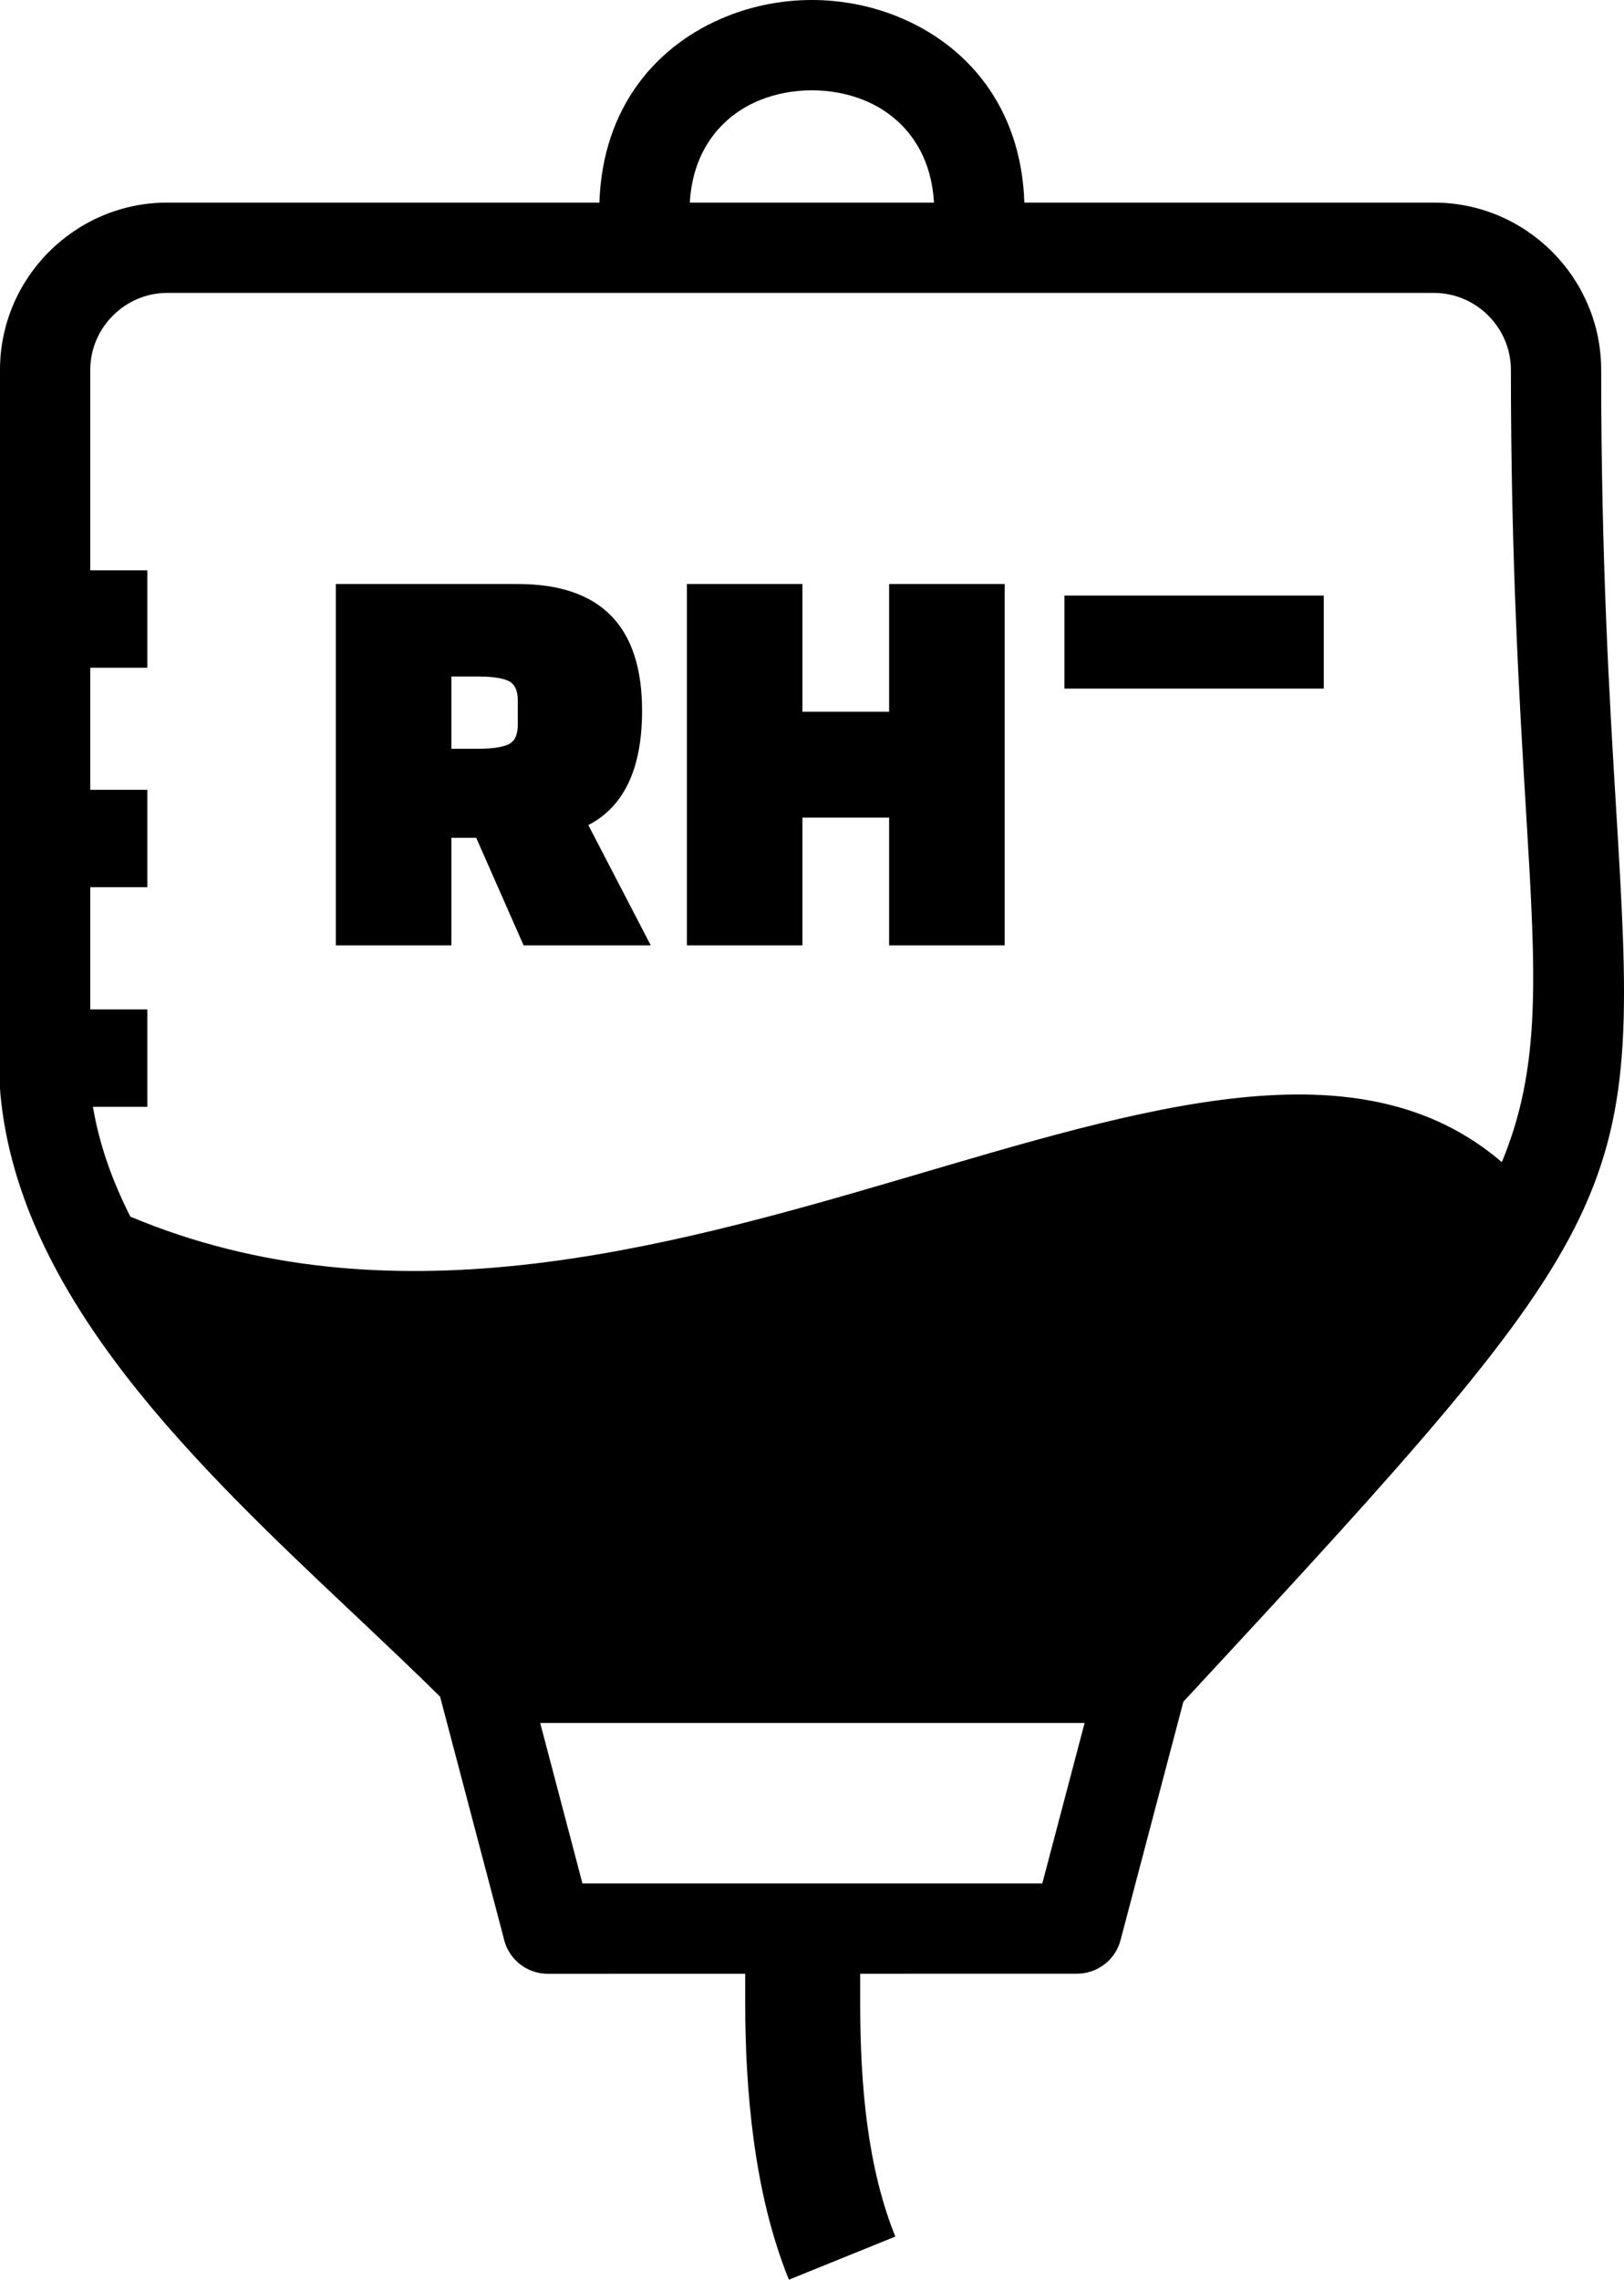 <svg xmlns="http://www.w3.org/2000/svg" shape-rendering="geometricPrecision" text-rendering="geometricPrecision" image-rendering="optimizeQuality" fill-rule="evenodd" clip-rule="evenodd" viewBox="0 0 365 512.1"><path fill-rule="nonzero" d="M339.58 83.09c0-4.74-1.95-9.07-5.08-12.2-3.14-3.14-7.47-5.09-12.21-5.09H37.58c-4.74 0-9.07 1.95-12.2 5.09-3.14 3.13-5.09 7.46-5.09 12.2v45.02h12.82V150H20.29v27.42h12.82v21.88H20.29v27.44h12.82v21.89H20.89c1.39 8.39 4.33 16.62 8.41 24.67 116 48.61 244.09-67.29 308.24-12.24 8.88-21.4 7.68-41.69 5.45-78.7-1.49-24.73-3.41-56.49-3.41-99.27zM199.83 212.36v-28.7h-19.48v28.7h-25.97v-81.17h25.97v28.7h19.48v-28.7h25.98v81.17h-25.98zm-53.57 0h-28.58l-10.65-24.16h-5.58v24.16H75.48v-81.17h40.9c18.62 0 27.93 9.48 27.93 28.44 0 12.99-4.03 21.56-12.08 25.71l14.03 27.02zm-44.81-60.39v16.23h5.98c3.11 0 5.38-.32 6.81-.97 1.43-.65 2.14-2.15 2.14-4.48v-5.33c0-2.34-.71-3.83-2.14-4.48-1.43-.65-3.7-.97-6.81-.97h-5.98zm137.78 2.71v-20.9h58.29v20.9h-58.29zM134.72 45.51c.7-21.61 13.01-35.57 28.6-41.83C169.41 1.23 175.98 0 182.47 0c6.49 0 13.07 1.23 19.16 3.68 15.59 6.26 27.89 20.22 28.6 41.83h92.06c10.34 0 19.74 4.22 26.55 11.03 6.81 6.81 11.03 16.21 11.03 26.55 0 42.96 1.87 73.95 3.33 98.07 5.33 88.56 5.42 90.47-97.23 201.1l-14.12 53.55c-1.19 4.55-5.3 7.55-9.79 7.55l-48.73.01v6.69c0 9.07.41 18.48 1.62 27.4 1.18 8.7 3.15 17.24 6.28 24.95l-23.92 9.69c-3.95-9.74-6.42-20.41-7.89-31.21-1.44-10.6-1.93-21.08-1.93-30.83v-6.69l-44.37.01c-4.94 0-9.06-3.53-9.96-8.21l-14.25-54.04c-5.94-5.88-12.48-12.04-19.17-18.36C44.41 329.46 4.38 291.71.09 245.78L0 244.42V83.09c0-10.34 4.22-19.74 11.03-26.55 6.81-6.81 16.22-11.03 26.55-11.03h97.14zm75.19 0c-.66-11.97-7.36-19.65-15.81-23.04-3.6-1.45-7.6-2.18-11.63-2.18-4.03 0-8.02.73-11.62 2.18-8.45 3.39-15.15 11.07-15.81 23.04h54.87zm-88.5 341.53 9.5 36.05h103.35l9.51-36.05H121.41z"/></svg>